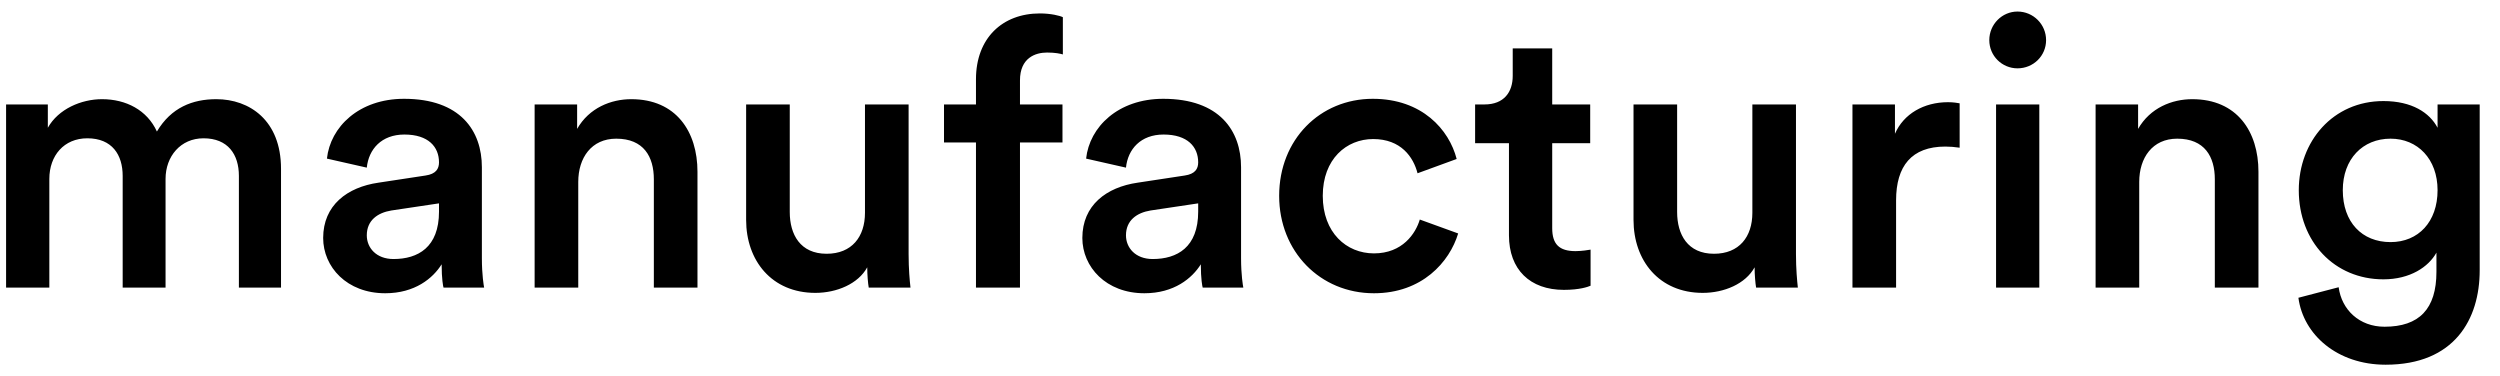 <svg width="113" height="17" viewBox="0 0 113 17" fill="none" xmlns="http://www.w3.org/2000/svg">
<path d="M2.23 13V8.087C2.23 7.033 2.893 6.251 3.947 6.251C5.069 6.251 5.545 6.999 5.545 7.951V13H7.483V8.087C7.483 7.067 8.163 6.251 9.2 6.251C10.305 6.251 10.798 6.982 10.798 7.951V13H12.702V7.628C12.702 5.435 11.274 4.483 9.778 4.483C8.707 4.483 7.738 4.857 7.092 5.945C6.65 4.976 5.698 4.483 4.61 4.483C3.675 4.483 2.638 4.925 2.162 5.775V4.721H0.275V13H2.23ZM14.607 10.756C14.607 12.065 15.678 13.255 17.412 13.255C18.755 13.255 19.571 12.575 19.962 11.946C19.962 12.609 20.03 12.949 20.047 13H21.883C21.866 12.915 21.781 12.422 21.781 11.674V7.56C21.781 5.911 20.812 4.466 18.262 4.466C16.222 4.466 14.93 5.741 14.777 7.169L16.579 7.577C16.664 6.744 17.242 6.081 18.279 6.081C19.367 6.081 19.843 6.642 19.843 7.339C19.843 7.628 19.707 7.866 19.231 7.934L17.106 8.257C15.695 8.461 14.607 9.277 14.607 10.756ZM17.786 11.708C17.004 11.708 16.579 11.198 16.579 10.637C16.579 9.957 17.072 9.617 17.684 9.515L19.843 9.192V9.566C19.843 11.181 18.891 11.708 17.786 11.708ZM26.137 8.223C26.137 7.135 26.732 6.268 27.854 6.268C29.095 6.268 29.554 7.084 29.554 8.104V13H31.526V7.764C31.526 5.945 30.557 4.483 28.534 4.483C27.616 4.483 26.63 4.874 26.086 5.826V4.721H24.165V13H26.137V8.223ZM39.199 12.082C39.199 12.422 39.233 12.813 39.267 13H41.154C41.12 12.694 41.069 12.167 41.069 11.487V4.721H39.097V9.617C39.097 10.705 38.502 11.47 37.363 11.47C36.173 11.47 35.697 10.603 35.697 9.583V4.721H33.725V9.94C33.725 11.776 34.881 13.238 36.853 13.238C37.822 13.238 38.791 12.83 39.199 12.082ZM47.327 2.375C47.701 2.375 47.922 2.426 48.041 2.46V0.777C47.905 0.709 47.497 0.607 47.004 0.607C45.304 0.607 44.114 1.729 44.114 3.582V4.721H42.669V6.438H44.114V13H46.103V6.438H48.024V4.721H46.103V3.633C46.103 2.613 46.8 2.375 47.327 2.375ZM48.922 10.756C48.922 12.065 49.993 13.255 51.727 13.255C53.07 13.255 53.886 12.575 54.277 11.946C54.277 12.609 54.345 12.949 54.362 13H56.198C56.181 12.915 56.096 12.422 56.096 11.674V7.56C56.096 5.911 55.127 4.466 52.577 4.466C50.537 4.466 49.245 5.741 49.092 7.169L50.894 7.577C50.979 6.744 51.557 6.081 52.594 6.081C53.682 6.081 54.158 6.642 54.158 7.339C54.158 7.628 54.022 7.866 53.546 7.934L51.421 8.257C50.01 8.461 48.922 9.277 48.922 10.756ZM52.101 11.708C51.319 11.708 50.894 11.198 50.894 10.637C50.894 9.957 51.387 9.617 51.999 9.515L54.158 9.192V9.566C54.158 11.181 53.206 11.708 52.101 11.708ZM62.068 6.285C63.325 6.285 63.886 7.101 64.073 7.832L65.841 7.186C65.501 5.86 64.278 4.466 62.05 4.466C59.67 4.466 57.818 6.302 57.818 8.852C57.818 11.368 59.67 13.255 62.102 13.255C64.278 13.255 65.519 11.844 65.909 10.552L64.175 9.923C63.989 10.552 63.394 11.453 62.102 11.453C60.861 11.453 59.789 10.518 59.789 8.852C59.789 7.186 60.861 6.285 62.068 6.285ZM70.16 2.188H68.375V3.429C68.375 4.16 67.984 4.721 67.1 4.721H66.675V6.472H68.205V10.637C68.205 12.184 69.157 13.102 70.687 13.102C71.401 13.102 71.775 12.966 71.894 12.915V11.283C71.809 11.3 71.486 11.351 71.214 11.351C70.483 11.351 70.16 11.045 70.16 10.314V6.472H71.877V4.721H70.16V2.188ZM79.308 12.082C79.308 12.422 79.343 12.813 79.376 13H81.263C81.23 12.694 81.178 12.167 81.178 11.487V4.721H79.207V9.617C79.207 10.705 78.612 11.47 77.472 11.47C76.282 11.47 75.806 10.603 75.806 9.583V4.721H73.835V9.94C73.835 11.776 74.99 13.238 76.963 13.238C77.931 13.238 78.9 12.83 79.308 12.082ZM88.576 4.67C88.491 4.653 88.287 4.619 88.049 4.619C86.961 4.619 86.043 5.146 85.652 6.047V4.721H83.731V13H85.703V9.056C85.703 7.509 86.4 6.625 87.93 6.625C88.134 6.625 88.355 6.642 88.576 6.676V4.67ZM92.177 13V4.721H90.222V13H92.177ZM89.916 1.814C89.916 2.528 90.494 3.089 91.191 3.089C91.905 3.089 92.483 2.528 92.483 1.814C92.483 1.1 91.905 0.522 91.191 0.522C90.494 0.522 89.916 1.1 89.916 1.814ZM96.693 8.223C96.693 7.135 97.288 6.268 98.41 6.268C99.651 6.268 100.11 7.084 100.11 8.104V13H102.082V7.764C102.082 5.945 101.113 4.483 99.09 4.483C98.172 4.483 97.186 4.874 96.642 5.826V4.721H94.721V13H96.693V8.223ZM103.888 13.459C104.109 15.125 105.639 16.485 107.832 16.485C110.943 16.485 112.082 14.428 112.082 12.218V4.721H110.178V5.775C109.821 5.095 109.022 4.568 107.73 4.568C105.452 4.568 103.905 6.387 103.905 8.597C103.905 10.926 105.52 12.626 107.73 12.626C108.937 12.626 109.77 12.065 110.127 11.419V12.286C110.127 13.969 109.345 14.768 107.781 14.768C106.642 14.768 105.843 14.003 105.707 12.983L103.888 13.459ZM108.053 10.943C106.761 10.943 105.894 10.042 105.894 8.597C105.894 7.186 106.795 6.268 108.053 6.268C109.277 6.268 110.178 7.186 110.178 8.597C110.178 10.025 109.311 10.943 108.053 10.943Z" fill="black"/>
</svg>

